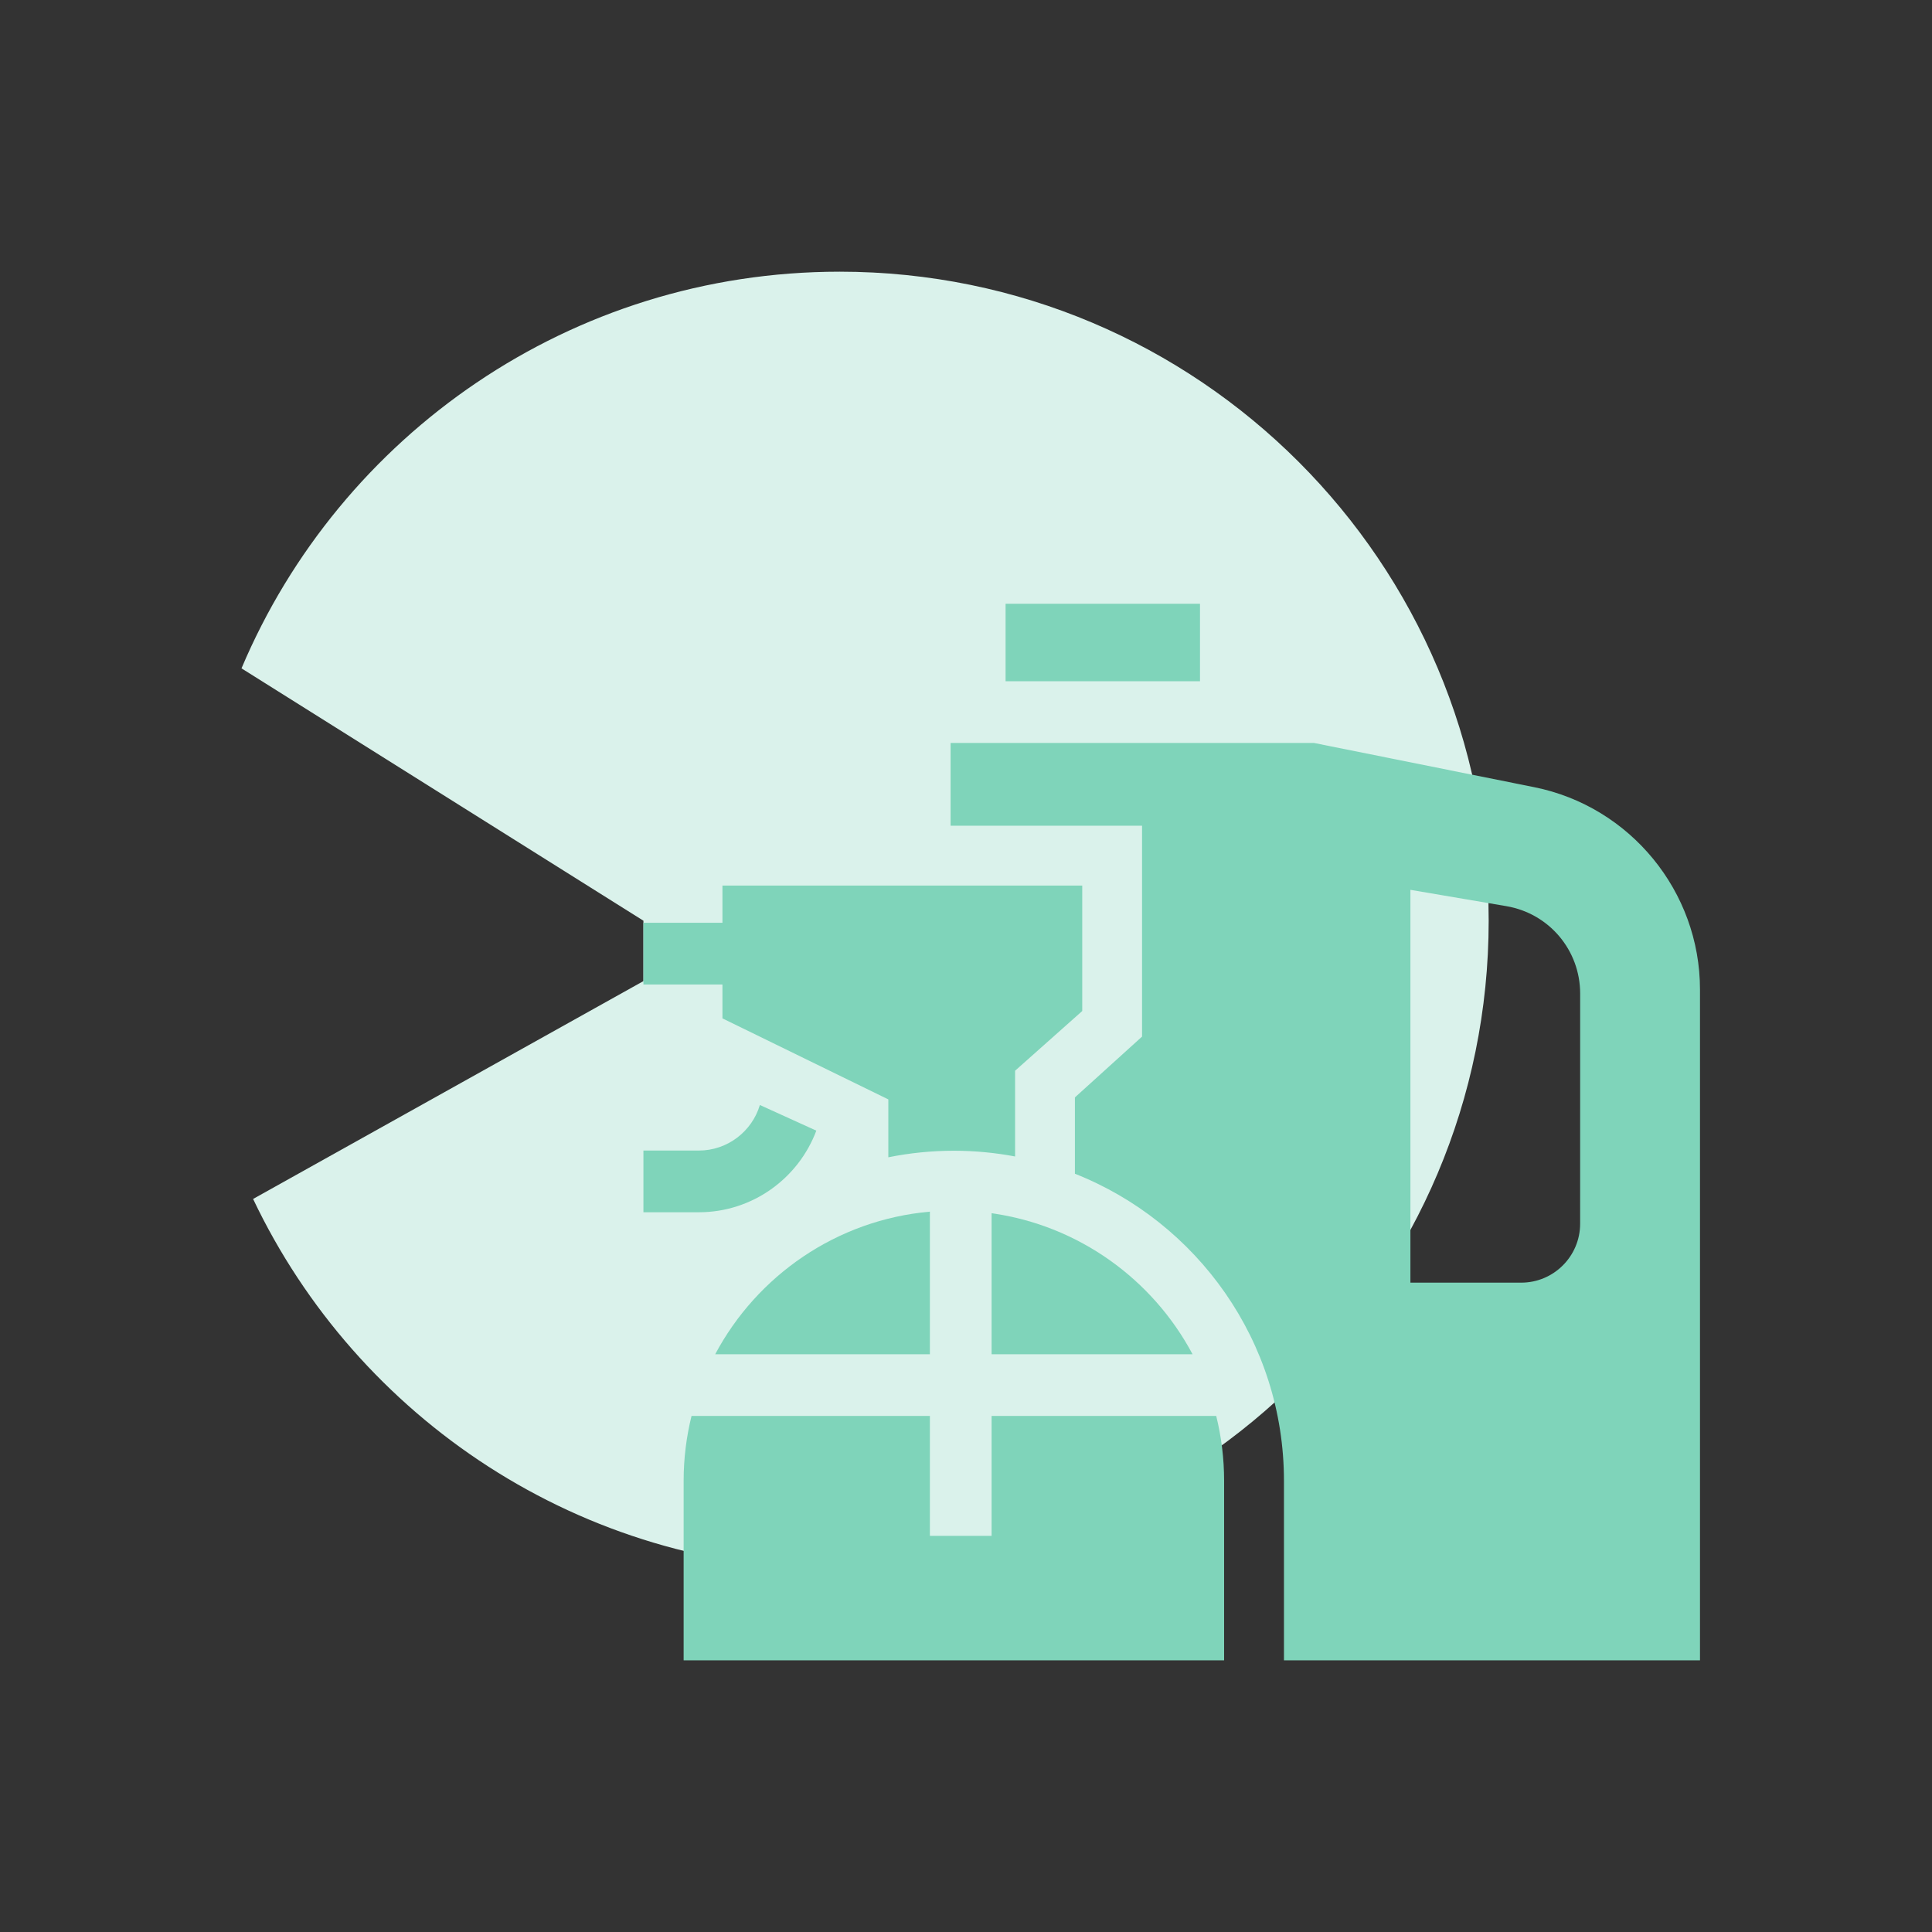 <svg width="80" height="80" viewBox="0 0 80 80" fill="none" xmlns="http://www.w3.org/2000/svg">
<rect x="0" y="0" width="80" height="80" fill="#333333" stroke="none"/>
<path fill-rule="evenodd" clip-rule="evenodd" d="M10 27.675L26.643 38.125V40.625L10.48 49.646C14.794 58.724 24.048 65 34.768 65C49.61 65 61.643 52.968 61.643 38.125C61.643 23.282 49.61 11.25 34.768 11.25C23.631 11.25 14.077 18.023 10 27.675Z" fill="#DAF2EB"/>
<g clip-path="url(#clip0)">
<path d="M70.393 40.973C70.393 36.917 67.507 33.395 63.531 32.596L54.408 30.764H39.362V34.191H47.29V42.923L44.51 45.441V48.602C49.574 50.605 53.166 55.55 53.166 61.317V68.75H70.393V40.973ZM65.43 50.671C65.43 52.018 64.335 53.112 62.989 53.112H58.402V36.846L62.375 37.522C64.146 37.824 65.431 39.346 65.431 41.142L65.43 50.671Z" fill="#7FD4BA"/>
<path d="M28.935 47.642H26.643V50.197H28.935C31.161 50.197 33.063 48.79 33.802 46.818L31.465 45.756C31.139 46.846 30.128 47.642 28.935 47.642Z" fill="#7FD4BA"/>
<path d="M41.639 25H49.689V28.209H41.639V25Z" fill="#7FD4BA"/>
<path d="M29.915 42.169L36.784 45.524V47.921C37.661 47.743 38.569 47.65 39.499 47.65C40.364 47.65 41.212 47.732 42.033 47.887V44.336L44.813 41.864V36.67H29.915V38.21H26.643V40.765H29.915V42.169Z" fill="#7FD4BA"/>
<path d="M38.505 56.076V50.172C34.649 50.513 31.349 52.817 29.615 56.076H38.505Z" fill="#7FD4BA"/>
<path d="M50.361 58.631H41.06V63.596H38.505V58.631H28.635C28.422 59.492 28.308 60.391 28.308 61.317V68.75H50.688V61.317C50.688 60.391 50.574 59.492 50.361 58.631Z" fill="#7FD4BA"/>
<path d="M41.06 56.076H49.381C47.732 52.978 44.669 50.744 41.06 50.237V56.076Z" fill="#7FD4BA"/>
</g>
<defs>
<clipPath id="clip0">
<rect width="43.75" height="43.75" fill="white" transform="translate(26.643 25)"/>
</clipPath>
</defs>
</svg>
